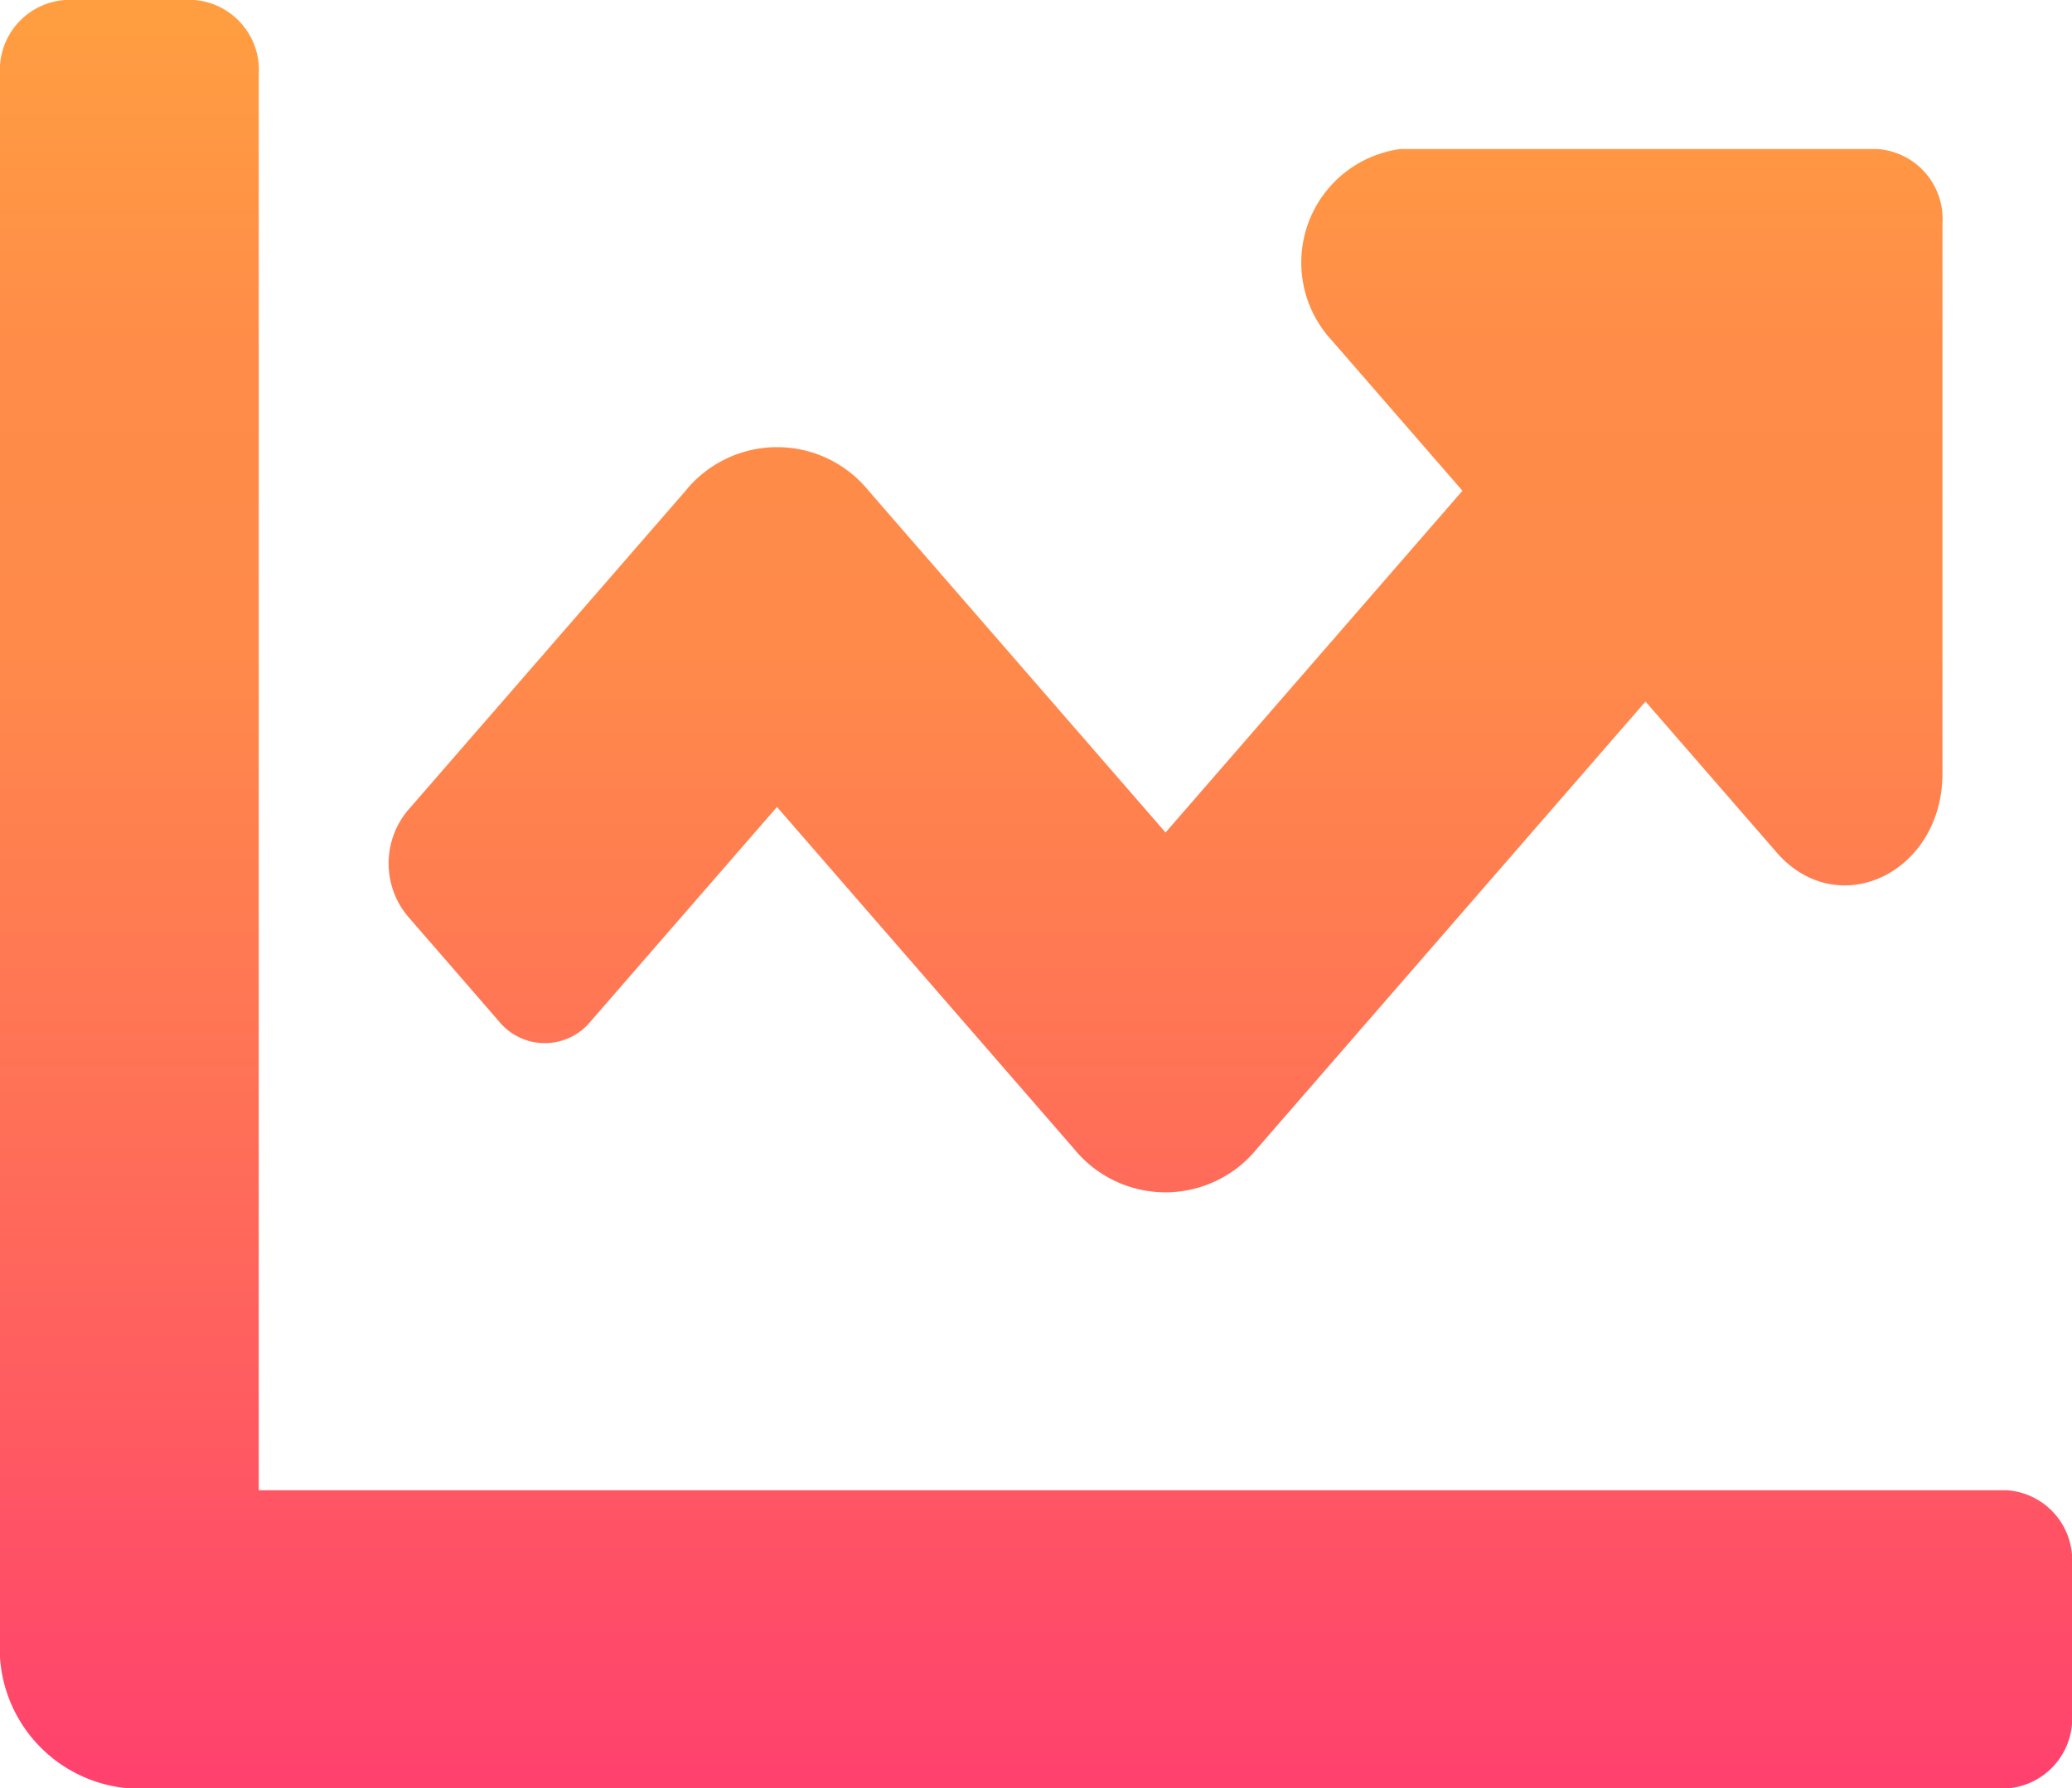 <svg xmlns="http://www.w3.org/2000/svg" xmlns:xlink="http://www.w3.org/1999/xlink" width="28.027" height="24.186" viewBox="0 0 28.027 24.186">
  <defs>
    <linearGradient id="linear-gradient" x1="0.5" x2="0.5" y2="1" gradientUnits="objectBoundingBox">
      <stop offset="0" stop-color="#ff9f40"/>
      <stop offset="0.203" stop-color="#ff8c49"/>
      <stop offset="0.367" stop-color="#ff8a4a"/>
      <stop offset="0.605" stop-color="#ff7256"/>
      <stop offset="1" stop-color="#ff406e"/>
    </linearGradient>
  </defs>
  <path id="chart-line-solid" d="M27.151,84.155H3.5V65.008A.949.949,0,0,0,2.628,64H.876A.949.949,0,0,0,0,65.008V86.171a1.9,1.9,0,0,0,1.752,2.016h25.4a.949.949,0,0,0,.876-1.008V85.163A.949.949,0,0,0,27.151,84.155ZM25.4,66.016H18.937a1.549,1.549,0,0,0-.929,2.58l1.774,2.041-4.016,4.622-4.016-4.621a1.594,1.594,0,0,0-2.477,0l-3.76,4.326a1.118,1.118,0,0,0,0,1.425L6.75,77.814a.8.8,0,0,0,1.239,0l2.521-2.9,4.016,4.621a1.594,1.594,0,0,0,2.477,0l5.255-6.047,1.774,2.041c.828.952,2.243.278,2.243-1.069V67.023A.948.948,0,0,0,25.4,66.016Z" transform="translate(0 -64)" fill="url(#linear-gradient)"/>
</svg>
